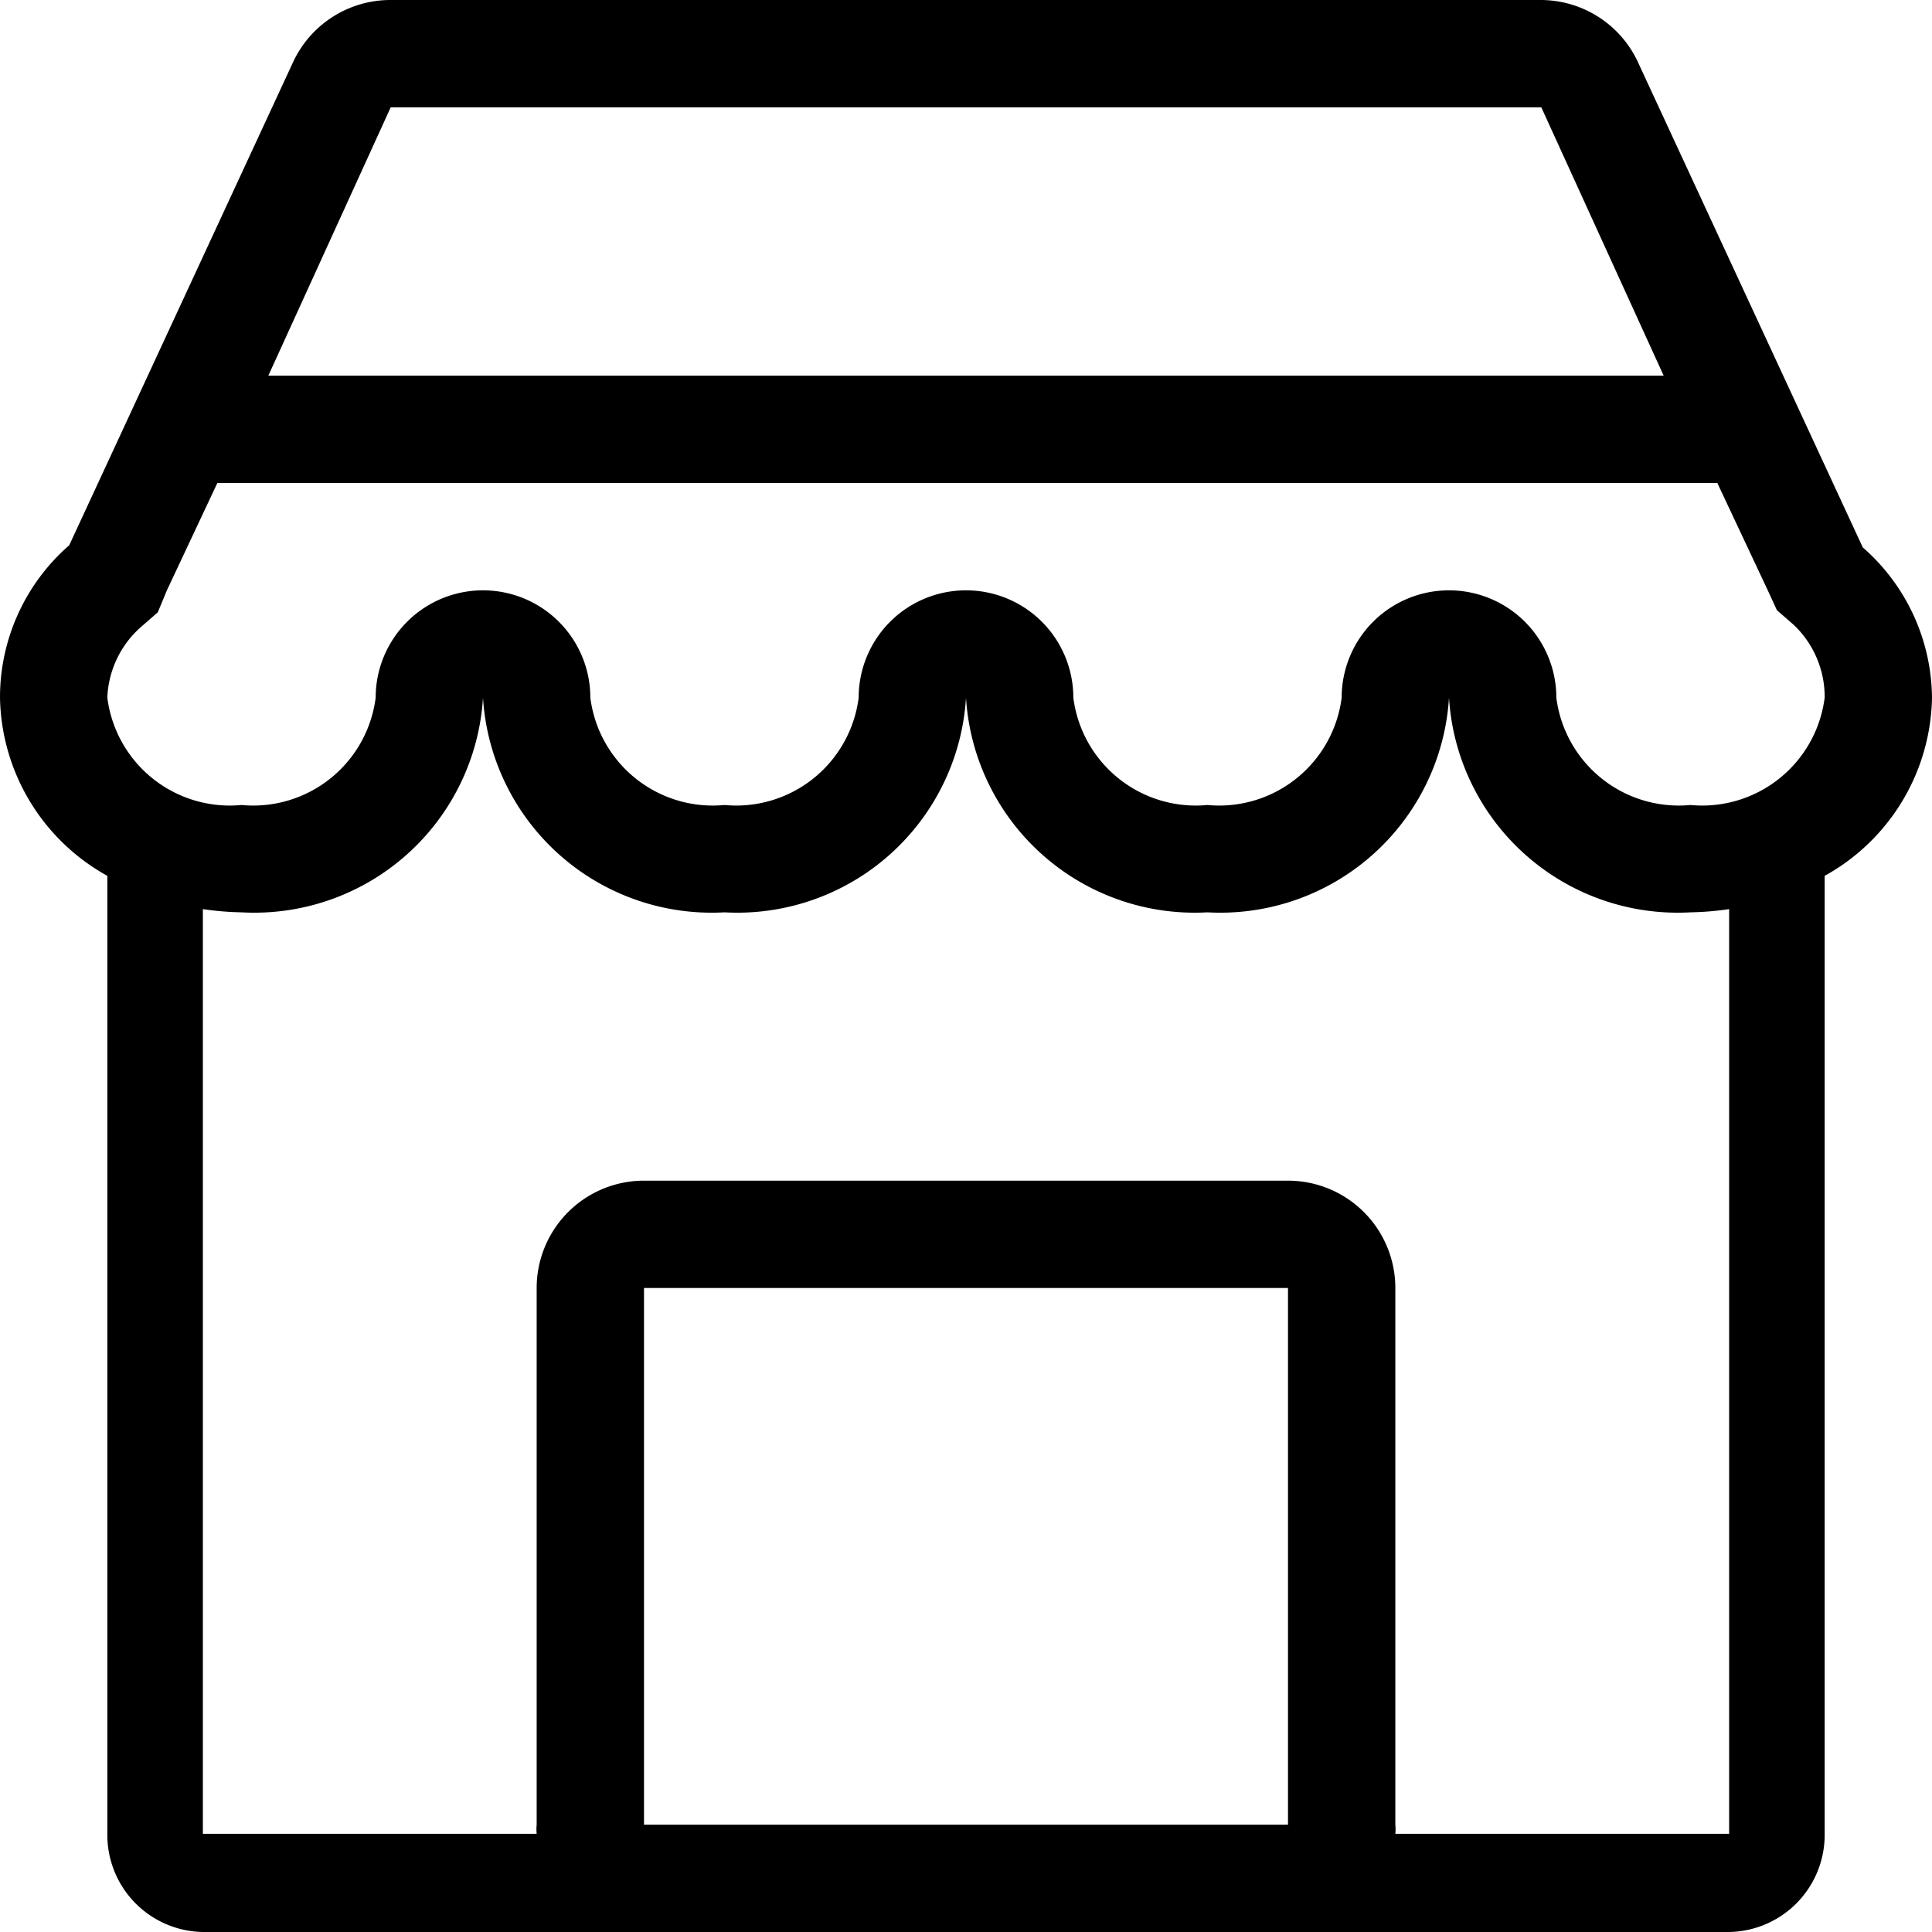 <svg xmlns="http://www.w3.org/2000/svg" viewBox="0 0 36 36">
<style>
</style>
<title>icon-home</title><g id="레이어_2" data-name="레이어 2">
<g id="레이어_1-2" data-name="레이어 1">
<path d="M36 13a3.76 3.76.0 0 0-1.29-2.8l-4.17-9A2 2 0 0 0 28.72.0H7.28A2 2 0 0 0 5.46 1.16l-4.17 9A3.76 3.76.0 0 0 0 13a3.87 3.87.0 0 0 2 3.32V34.17A1.81 1.81.0 0 0 3.78 36H32.22A1.81 1.81.0 0 0 34 34.17V16.32A3.87 3.87.0 0 0 36 13zM7.28 2H28.72L31 7H5zM12 34V24H24V34zm20.22.17H26A.88.88.0 0 0 26 34V24a2 2 0 0 0-2-2H12a2 2 0 0 0-2 2V34a.88.88.0 0 0 0 .17H3.78V16.94A5.52 5.52.0 0 0 4.5 17 4.27 4.27.0 0 0 9 13a4.27 4.27.0 0 0 4.5 4A4.27 4.27.0 0 0 18 13a4.27 4.27.0 0 0 4.5 4A4.27 4.27.0 0 0 27 13a4.27 4.27.0 0 0 4.5 4 5.52 5.52.0 0 0 .72-.06zM31.5 15A2.3 2.3.0 0 1 29 13a2 2 0 0 0-4 0 2.3 2.3.0 0 1-2.5 2A2.3 2.3.0 0 1 20 13a2 2 0 0 0-4 0 2.3 2.3.0 0 1-2.5 2A2.3 2.3.0 0 1 11 13a2 2 0 0 0-4 0 2.3 2.3.0 0 1-2.5 2A2.3 2.3.0 0 1 2 13a1.85 1.85.0 0 1 .63-1.32l.31-.27L3.11 11l.94-2H32l.94 2 .17.37.31.27A1.85 1.85.0 0 1 34 13a2.3 2.3.0 0 1-2.5 2z"/>
</g>
</g>
</svg>